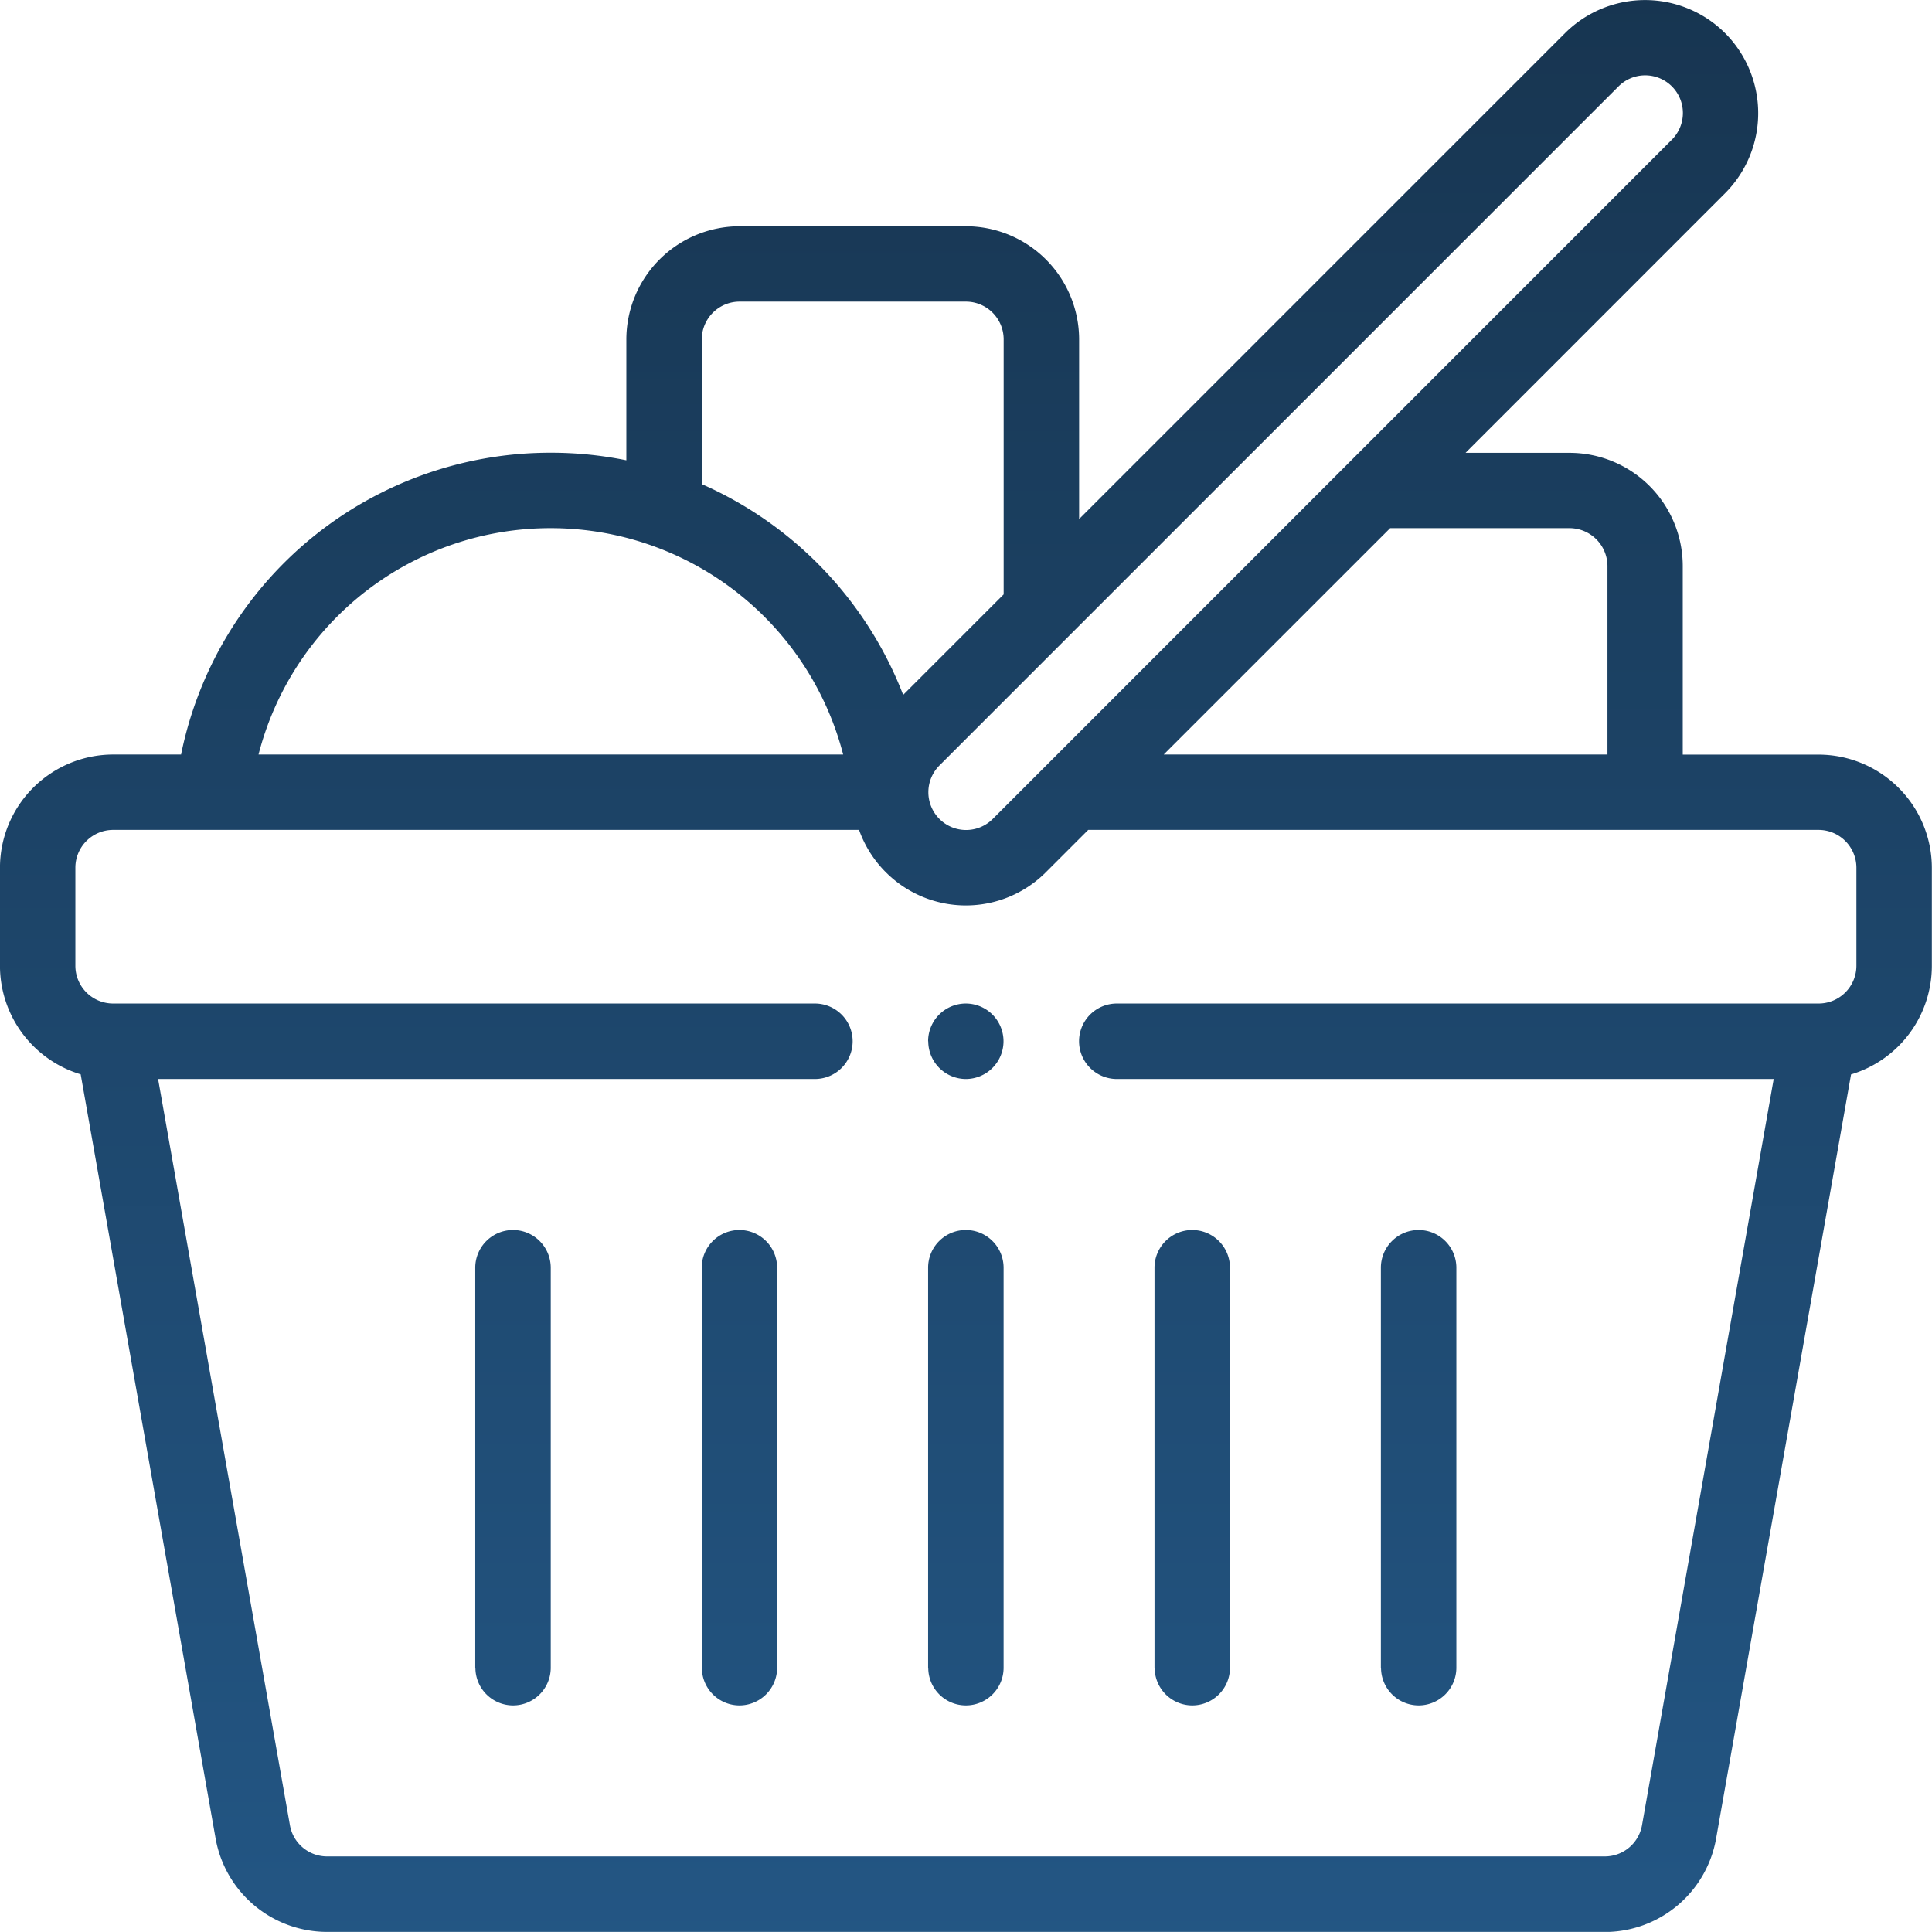 <svg xmlns="http://www.w3.org/2000/svg" xmlns:xlink="http://www.w3.org/1999/xlink" width="66.003" height="66" viewBox="0 0 66.003 66">
  <defs>
    <style>
      .cls-1 {
        fill: url(#linear-gradient);
      }
    </style>
    <linearGradient id="linear-gradient" x1="0.5" x2="0.5" y2="1" gradientUnits="objectBoundingBox">
      <stop offset="0" stop-color="#112436"/>
      <stop offset="1" stop-color="#235684"/>
    </linearGradient>
  </defs>
  <g id="basket" transform="translate(-0.001 -0.012)">
    <path id="Vereinigungsmenge_39" data-name="Vereinigungsmenge 39" class="cls-1" d="M-3985.824,11456.01a3.869,3.869,0,0,1-3.807-3.178l-4.612-26.12a3.876,3.876,0,0,1-2.757-3.706v-3.352a3.872,3.872,0,0,1,3.867-3.867h2.32a12.871,12.871,0,0,1,12.633-10.311,12.887,12.887,0,0,1,2.579.259v-4.125a3.872,3.872,0,0,1,3.867-3.87H-3964a3.872,3.872,0,0,1,3.867,3.87v6.132l16.6-16.6a3.874,3.874,0,0,1,5.469,0,3.873,3.873,0,0,1,0,5.469l-8.867,8.869h3.553a3.87,3.87,0,0,1,3.867,3.867v6.443h4.64a3.874,3.874,0,0,1,3.87,3.867v3.352a3.875,3.875,0,0,1-2.76,3.706l-4.612,26.114a3.865,3.865,0,0,1-3.8,3.184Zm-1.268-3.632a1.288,1.288,0,0,0,1.268,1.053h43.652a1.291,1.291,0,0,0,1.268-1.059l4.5-25.5h-22.44a1.291,1.291,0,0,1-1.291-1.291,1.29,1.29,0,0,1,1.291-1.288h23.975a1.292,1.292,0,0,0,1.291-1.291v-3.352a1.294,1.294,0,0,0-1.291-1.288h-24.953l-1.446,1.446a3.864,3.864,0,0,1-5.469,0,3.871,3.871,0,0,1-.914-1.446h-25.485a1.291,1.291,0,0,0-1.288,1.288v3.352a1.29,1.29,0,0,0,1.288,1.291h23.978a1.29,1.29,0,0,1,1.288,1.288,1.29,1.29,0,0,1-1.288,1.291h-22.44Zm45.386-59.416-23.2,23.2a1.292,1.292,0,0,0,0,1.825,1.287,1.287,0,0,0,1.823,0l23.2-23.205a1.289,1.289,0,0,0,0-1.822,1.293,1.293,0,0,0-.911-.377A1.288,1.288,0,0,0-3941.706,11392.962Zm-15.537,22.825h15.16v-6.443a1.3,1.3,0,0,0-1.291-1.291h-6.133Zm-30.924,0h19.973a10.32,10.32,0,0,0-9.985-7.734A10.293,10.293,0,0,0-3988.167,11415.787Zm15.143-14.177v4.939a12.986,12.986,0,0,1,6.88,7.2l3.433-3.433v-8.711a1.29,1.29,0,0,0-1.288-1.291h-7.734A1.292,1.292,0,0,0-3973.024,11401.61Zm23.2,45.374v-13.665a1.29,1.29,0,0,1,1.288-1.288,1.29,1.29,0,0,1,1.291,1.288v13.665a1.289,1.289,0,0,1-1.291,1.288A1.288,1.288,0,0,1-3949.819,11446.984Zm-7.734,0v-13.665a1.29,1.29,0,0,1,1.288-1.288,1.29,1.29,0,0,1,1.291,1.288v13.665a1.289,1.289,0,0,1-1.291,1.288A1.288,1.288,0,0,1-3957.553,11446.984Zm-7.734,0v-13.665a1.288,1.288,0,0,1,1.288-1.288,1.29,1.29,0,0,1,1.291,1.288v13.665a1.288,1.288,0,0,1-1.291,1.288A1.286,1.286,0,0,1-3965.287,11446.984Zm-7.734,0v-13.665a1.288,1.288,0,0,1,1.288-1.288,1.29,1.29,0,0,1,1.288,1.288v13.665a1.288,1.288,0,0,1-1.288,1.288A1.286,1.286,0,0,1-3973.021,11446.984Zm-7.737,0v-13.665a1.29,1.29,0,0,1,1.291-1.288,1.29,1.29,0,0,1,1.288,1.288v13.665a1.288,1.288,0,0,1-1.288,1.288A1.288,1.288,0,0,1-3980.758,11446.984Zm15.471-21.4a1.29,1.29,0,0,1,1.288-1.291,1.29,1.29,0,0,1,1.288,1.291,1.29,1.29,0,0,1-1.288,1.288A1.29,1.29,0,0,1-3965.287,11425.585Z" transform="translate(3997 -11389.998)"/>
  </g>
</svg>
